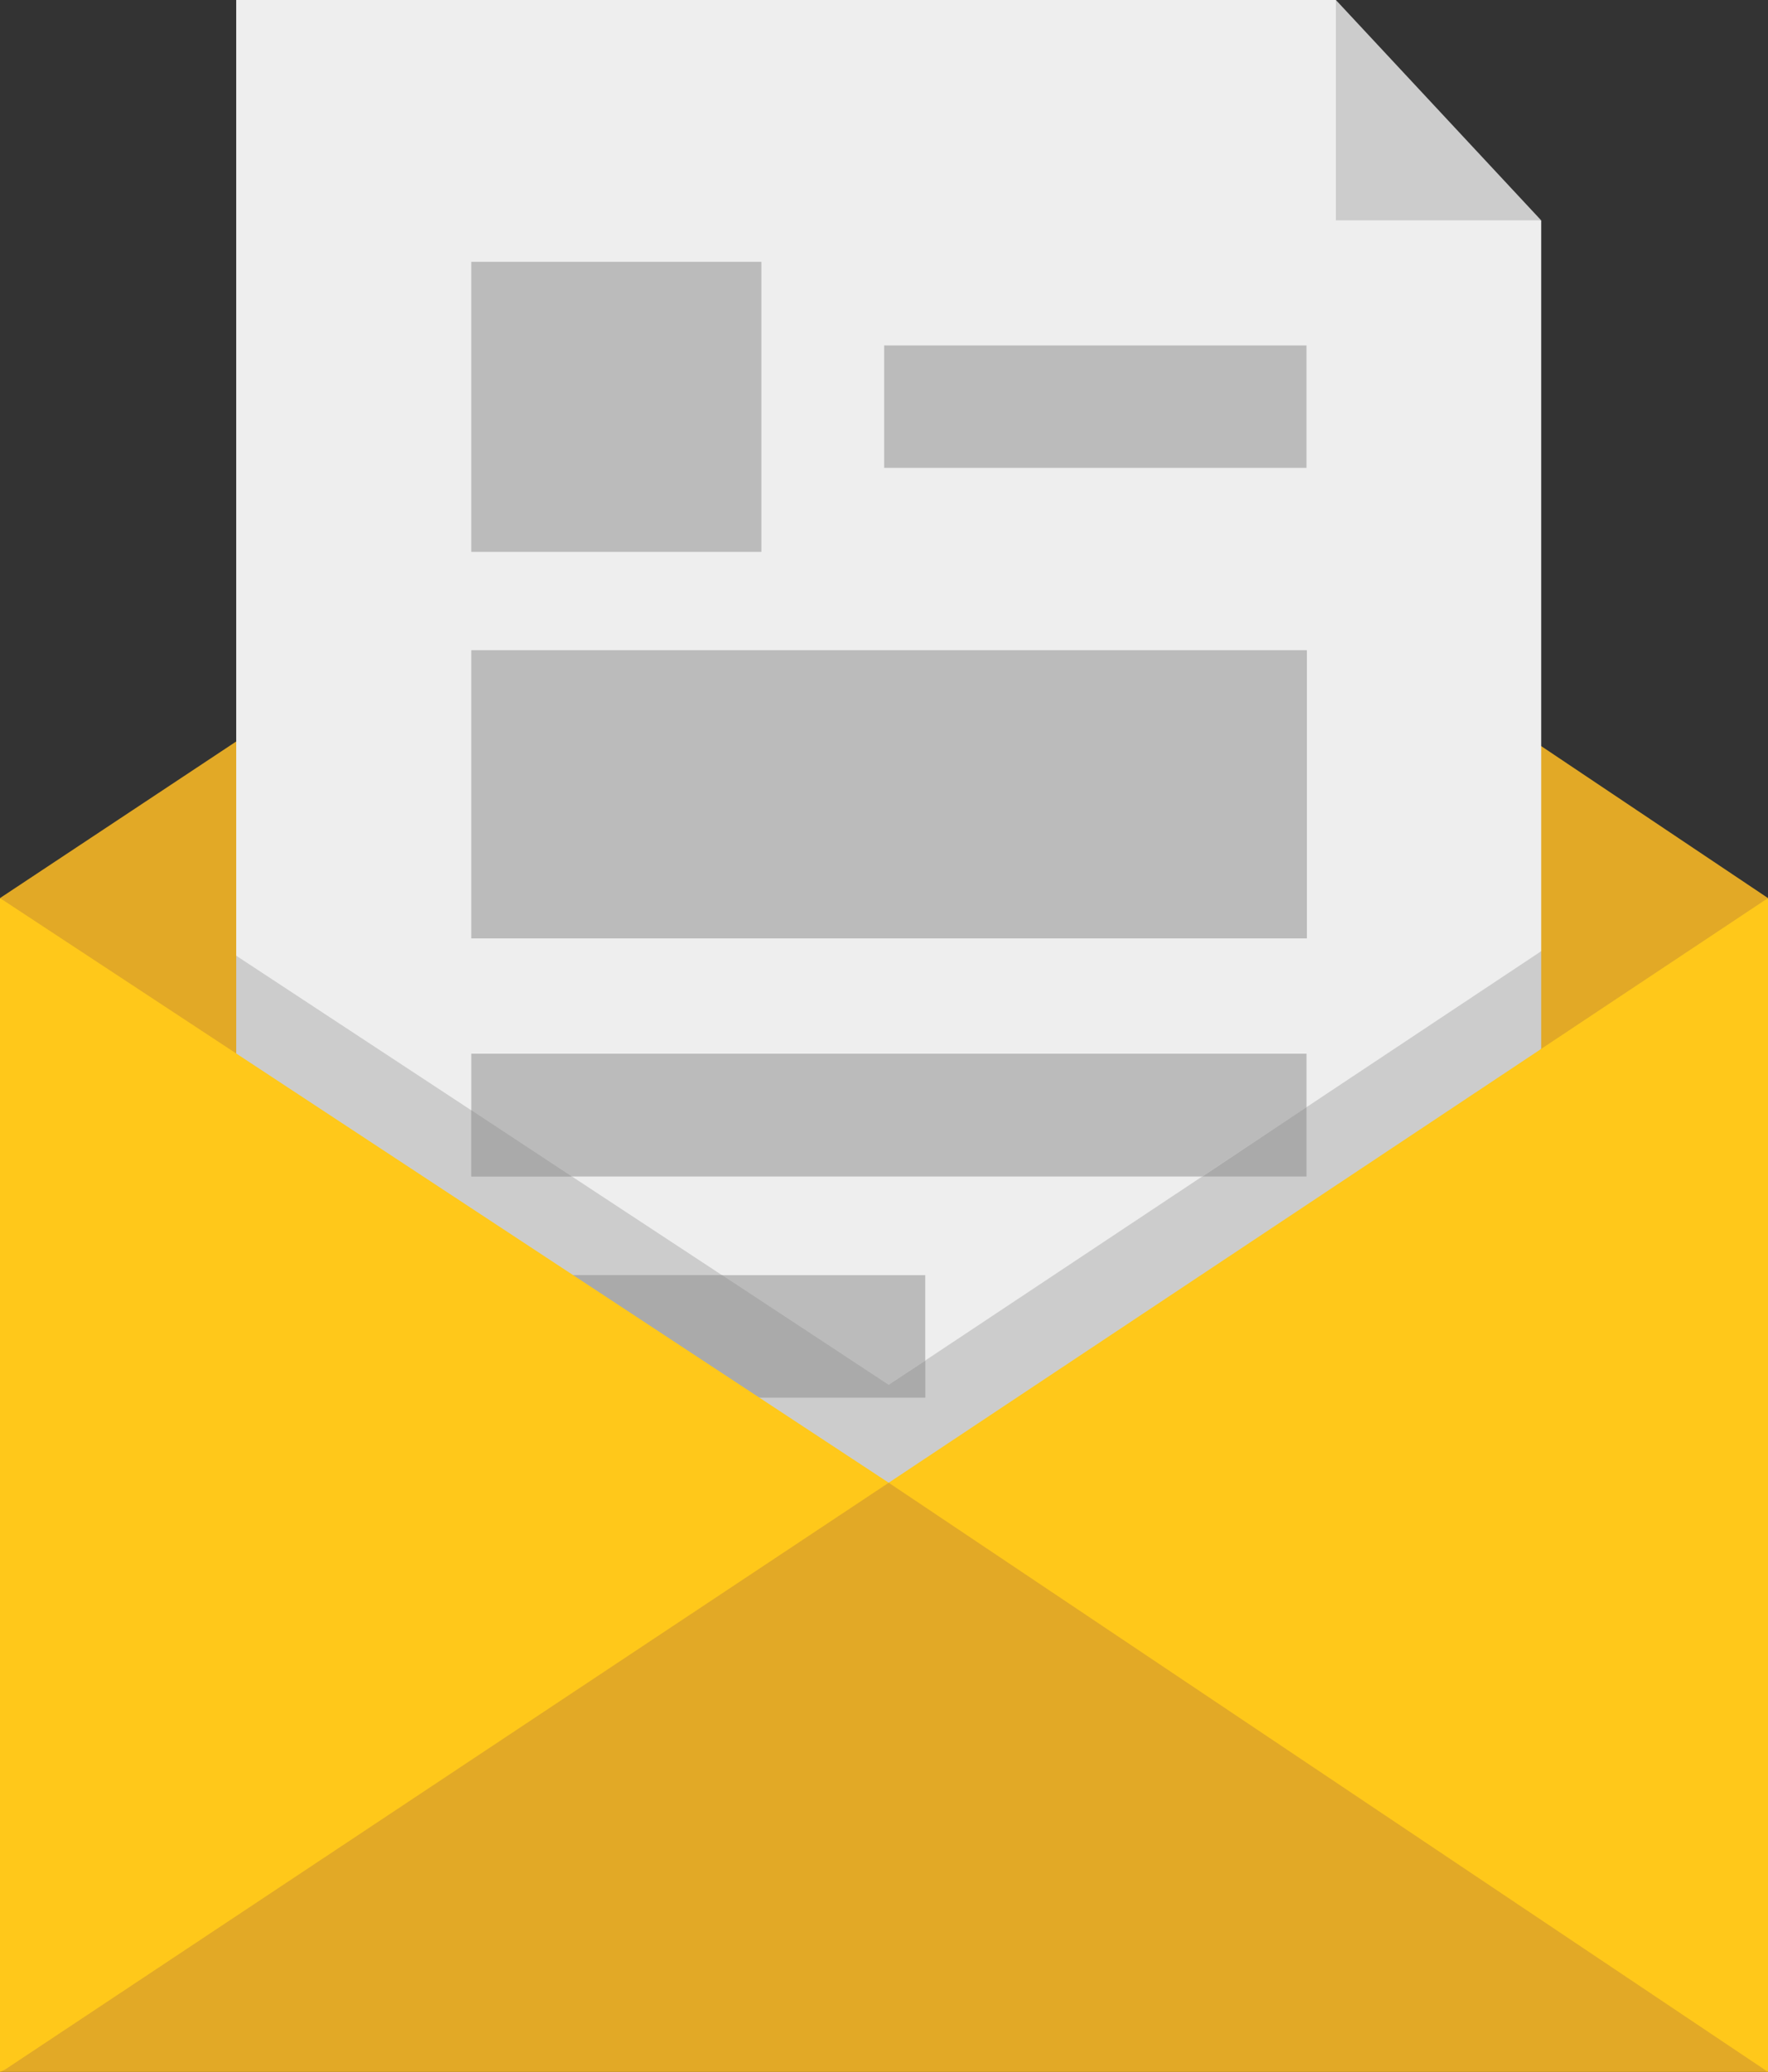 <svg xmlns="http://www.w3.org/2000/svg" viewBox="0 0 46.93 55"><rect x="0" y="0" width="46.93" height="55" fill="#333333" stroke="none"/><defs><style>.cls-1{fill:#e2a926;}.cls-2{fill:#eee;}.cls-3{fill:#bbb;}.cls-4{fill:#ccc;}.cls-5{fill:#aaa;}.cls-6{fill:#ffc81a;}</style></defs><title>contact-us</title><g id="Layer_2" data-name="Layer 2"><g id="Layer_1-2" data-name="Layer 1"><g id="contact-us"><polygon class="cls-1" points="46.93 23.84 23.59 8.2 0 23.84 11.35 33.52 11.35 23.84 35.84 23.84 35.84 33.39 46.93 23.84"/><polygon class="cls-2" points="6.27 0 6.27 25.37 23.03 43.81 40.91 25.25 40.91 5.85 35.95 4.63 35.46 0 6.27 0"/><rect class="cls-3" x="12.51" y="6.95" width="7.7" height="7.7"/><rect class="cls-3" x="12.51" y="17.26" width="22.18" height="7.65"/><rect class="cls-3" x="23.47" y="9.17" width="11.21" height="3.25"/><polygon class="cls-3" points="12.51 27.97 34.68 27.97 34.68 29.39 34.04 30.8 32 31.23 15.18 31.23 13.28 30.74 12.51 29.47 12.51 28.05 12.51 27.97"/><polygon class="cls-3" points="19.17 33.85 24.56 33.85 24.56 36.12 23.77 36.92 19.75 36.3 19.17 33.85"/><polygon class="cls-4" points="35.46 0 35.46 5.85 40.91 5.85 35.46 0"/><polygon class="cls-4" points="23.59 36.76 6.27 25.37 6.27 27.97 23.8 46.25 40.91 27.84 40.91 25.25 23.59 36.76"/><polygon class="cls-3" points="12.51 31.23 15.18 31.23 12.51 29.47 12.51 31.23"/><polygon class="cls-5" points="34.68 31.23 34.68 29.39 31.92 31.23 34.68 31.23"/><polygon class="cls-3" points="24.56 37.1 24.56 36.12 23.59 36.76 19.17 33.85 15.22 33.85 20.16 37.1 24.56 37.1"/><polygon class="cls-5" points="12.51 31.23 15.18 31.23 12.51 29.47 12.51 31.23"/><polygon class="cls-5" points="24.56 37.1 24.56 36.12 23.59 36.76 19.17 33.85 5.03 33.85 9.98 37.1 24.56 37.1"/><polygon class="cls-6" points="46.93 55 46.93 23.84 23.59 39.36 24.23 50.7 46.93 55"/><polygon class="cls-1" points="23.59 39.36 7.79 42.98 0 55 46.93 55 23.59 39.36"/><polygon class="cls-6" points="0 23.84 0 55 0.13 54.94 23.59 39.36 0 23.84"/></g></g></g></svg>